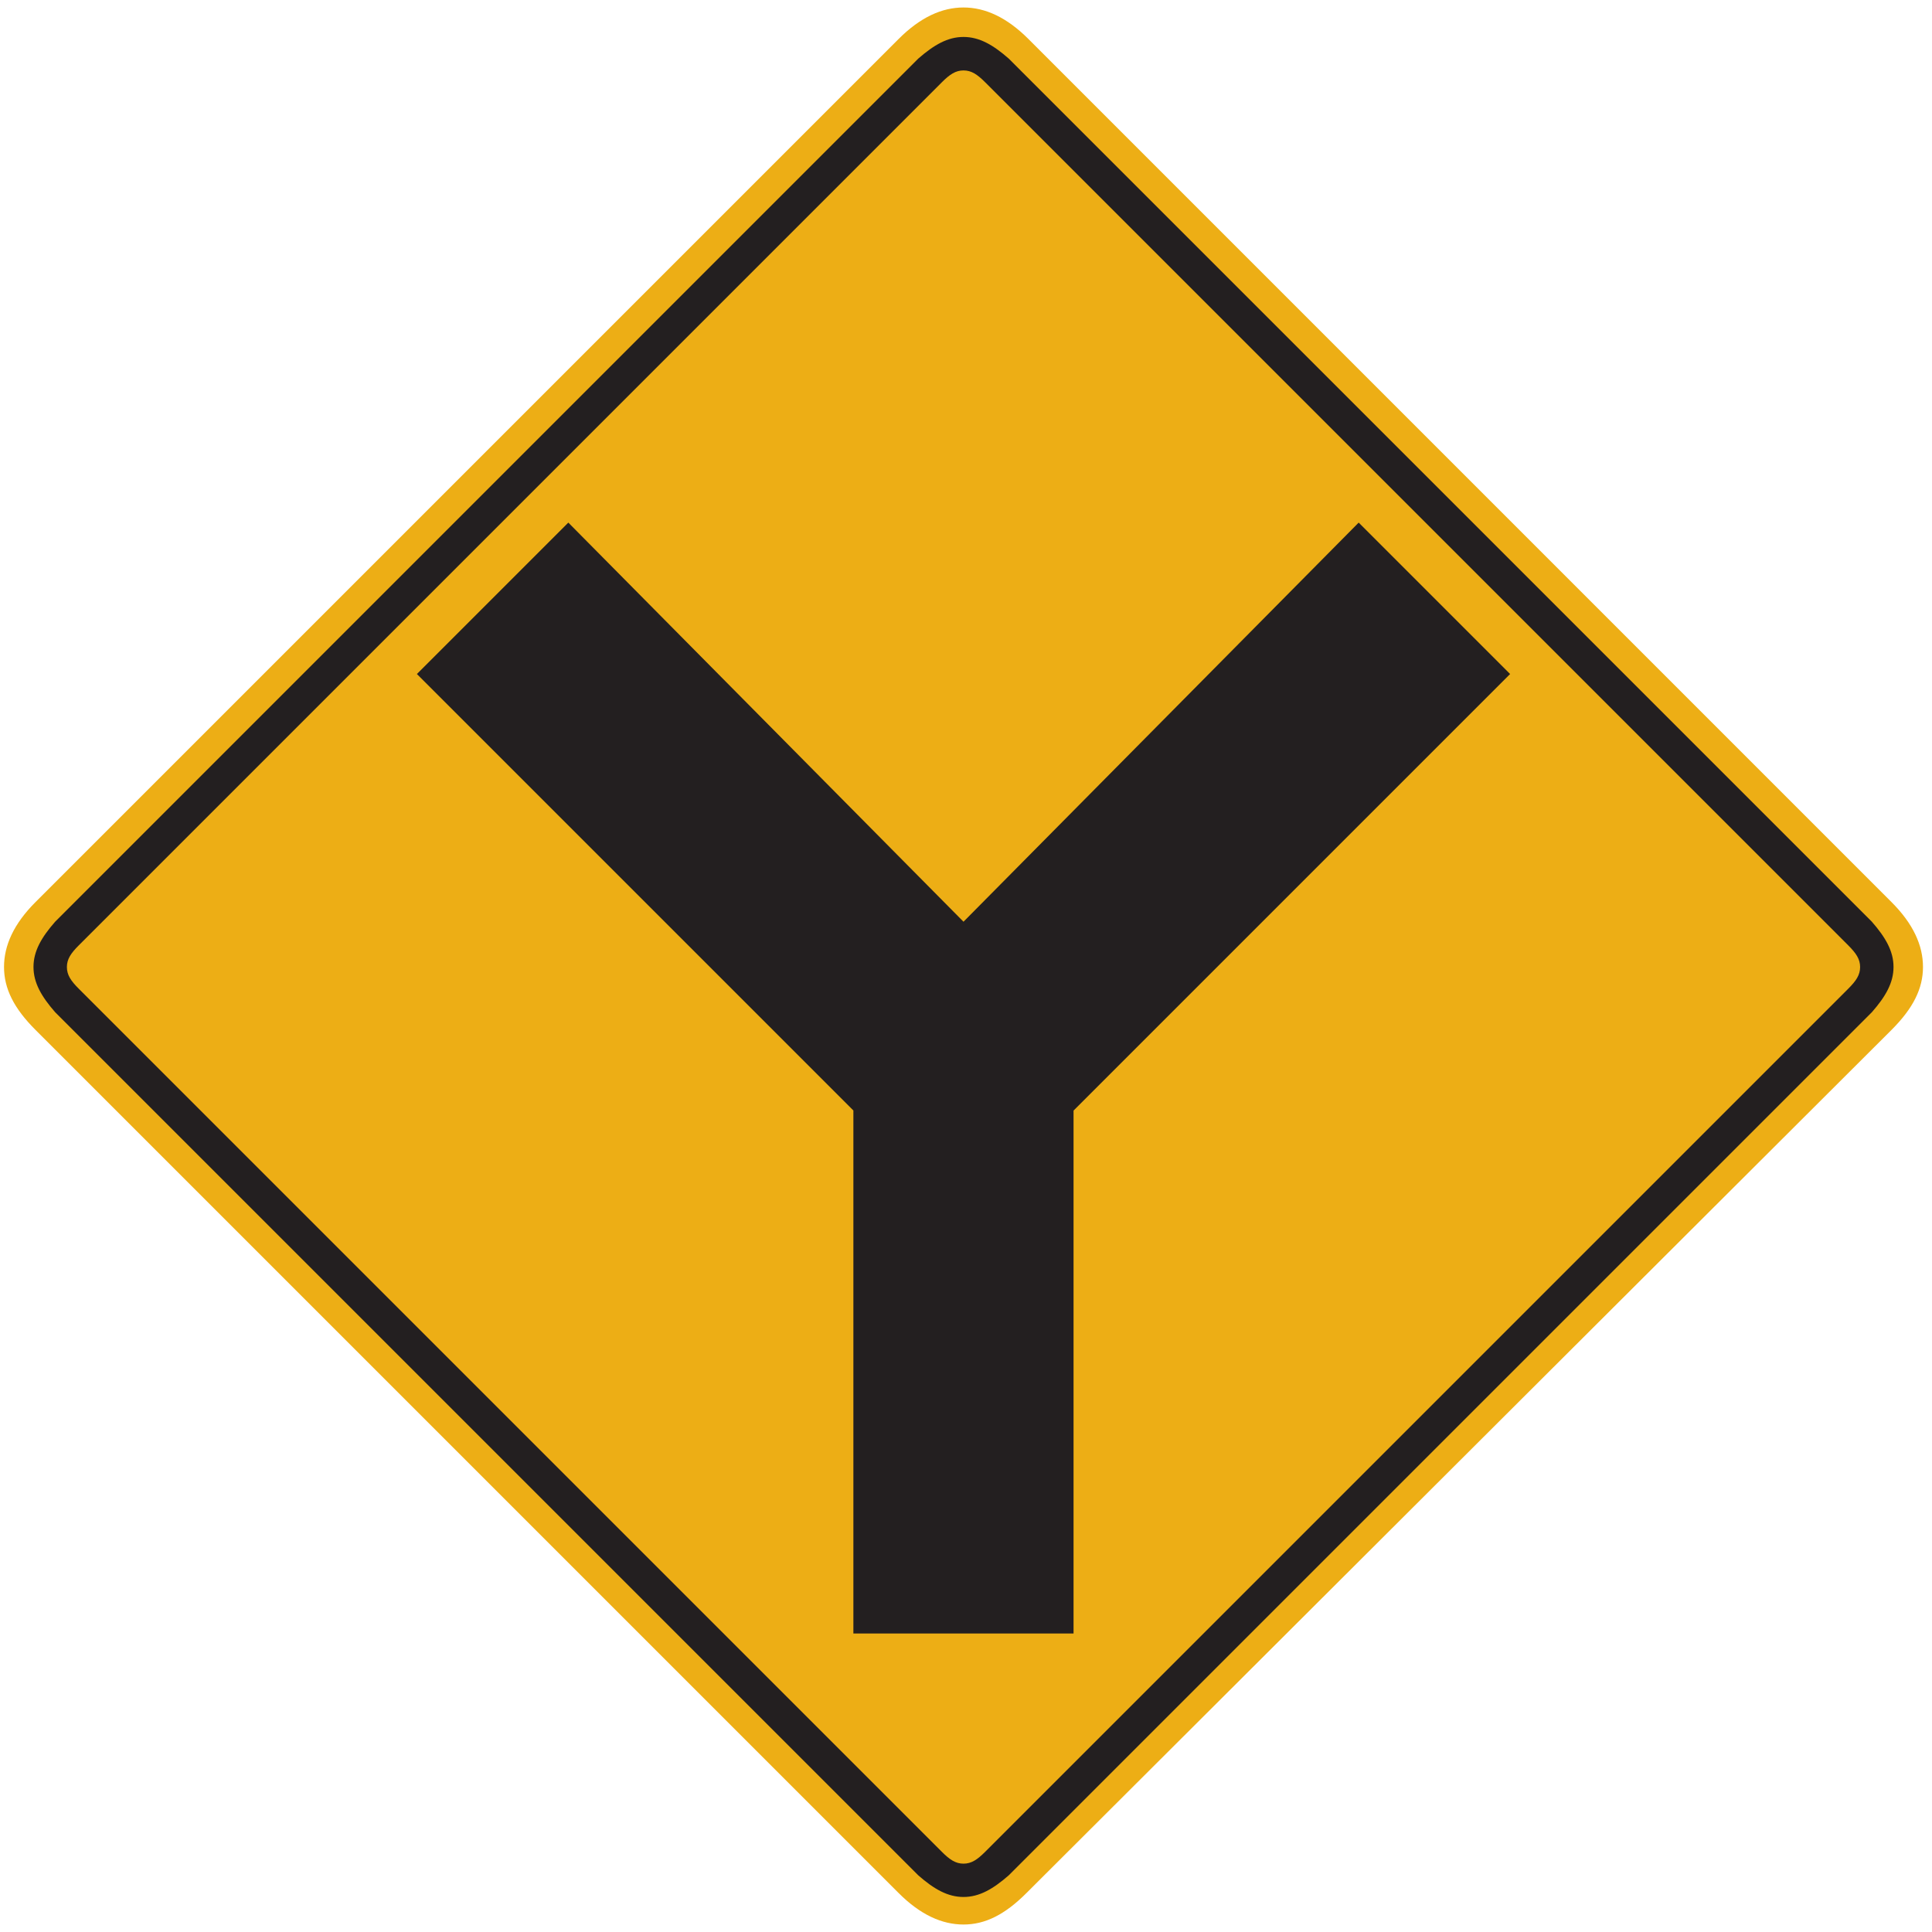 <?xml version="1.0" encoding="utf-8"?>
<!-- Generated by IcoMoon.io -->
<!DOCTYPE svg PUBLIC "-//W3C//DTD SVG 1.1//EN" "http://www.w3.org/Graphics/SVG/1.1/DTD/svg11.dtd">
<svg version="1.1" xmlns="http://www.w3.org/2000/svg" xmlns:xlink="http://www.w3.org/1999/xlink" width="24" height="24" viewBox="0 0 24 24">
<path fill="#edae15" d="M23.497 12.794c0.269-0.269 0.391-0.513 0.391-0.782s-0.122-0.537-0.391-0.806l-10.722-10.722c-0.269-0.269-0.537-0.391-0.806-0.391s-0.537 0.122-0.806 0.391l-10.722 10.722c-0.269 0.269-0.391 0.537-0.391 0.806s0.122 0.513 0.391 0.782l10.722 10.722c0.269 0.269 0.537 0.391 0.806 0.391s0.513-0.122 0.782-0.391l10.746-10.722z"></path>
<path fill="#231f20" d="M23.253 12.574c0.171-0.195 0.269-0.366 0.269-0.562s-0.098-0.366-0.269-0.562l-10.722-10.722c-0.195-0.171-0.366-0.269-0.562-0.269s-0.366 0.098-0.562 0.269l-10.722 10.722c-0.171 0.195-0.269 0.366-0.269 0.562s0.098 0.366 0.269 0.562l10.722 10.722c0.195 0.171 0.366 0.269 0.562 0.269s0.366-0.098 0.562-0.269zM22.96 11.744c0.098 0.098 0.147 0.171 0.147 0.269s-0.049 0.171-0.147 0.269l-10.722 10.722c-0.098 0.098-0.171 0.147-0.269 0.147s-0.171-0.049-0.269-0.147l-10.722-10.722c-0.098-0.098-0.147-0.171-0.147-0.269s0.049-0.171 0.147-0.269l10.722-10.722c0.098-0.098 0.171-0.147 0.269-0.147s0.171 0.049 0.269 0.147l10.722 10.722z"></path>
<path fill="#231f20" d="M13.337 13.795l5.422-5.422-1.881-1.881-4.909 4.958-4.909-4.958-1.881 1.881 5.422 5.422v6.497h2.735v-6.496z"></path>
</svg>
